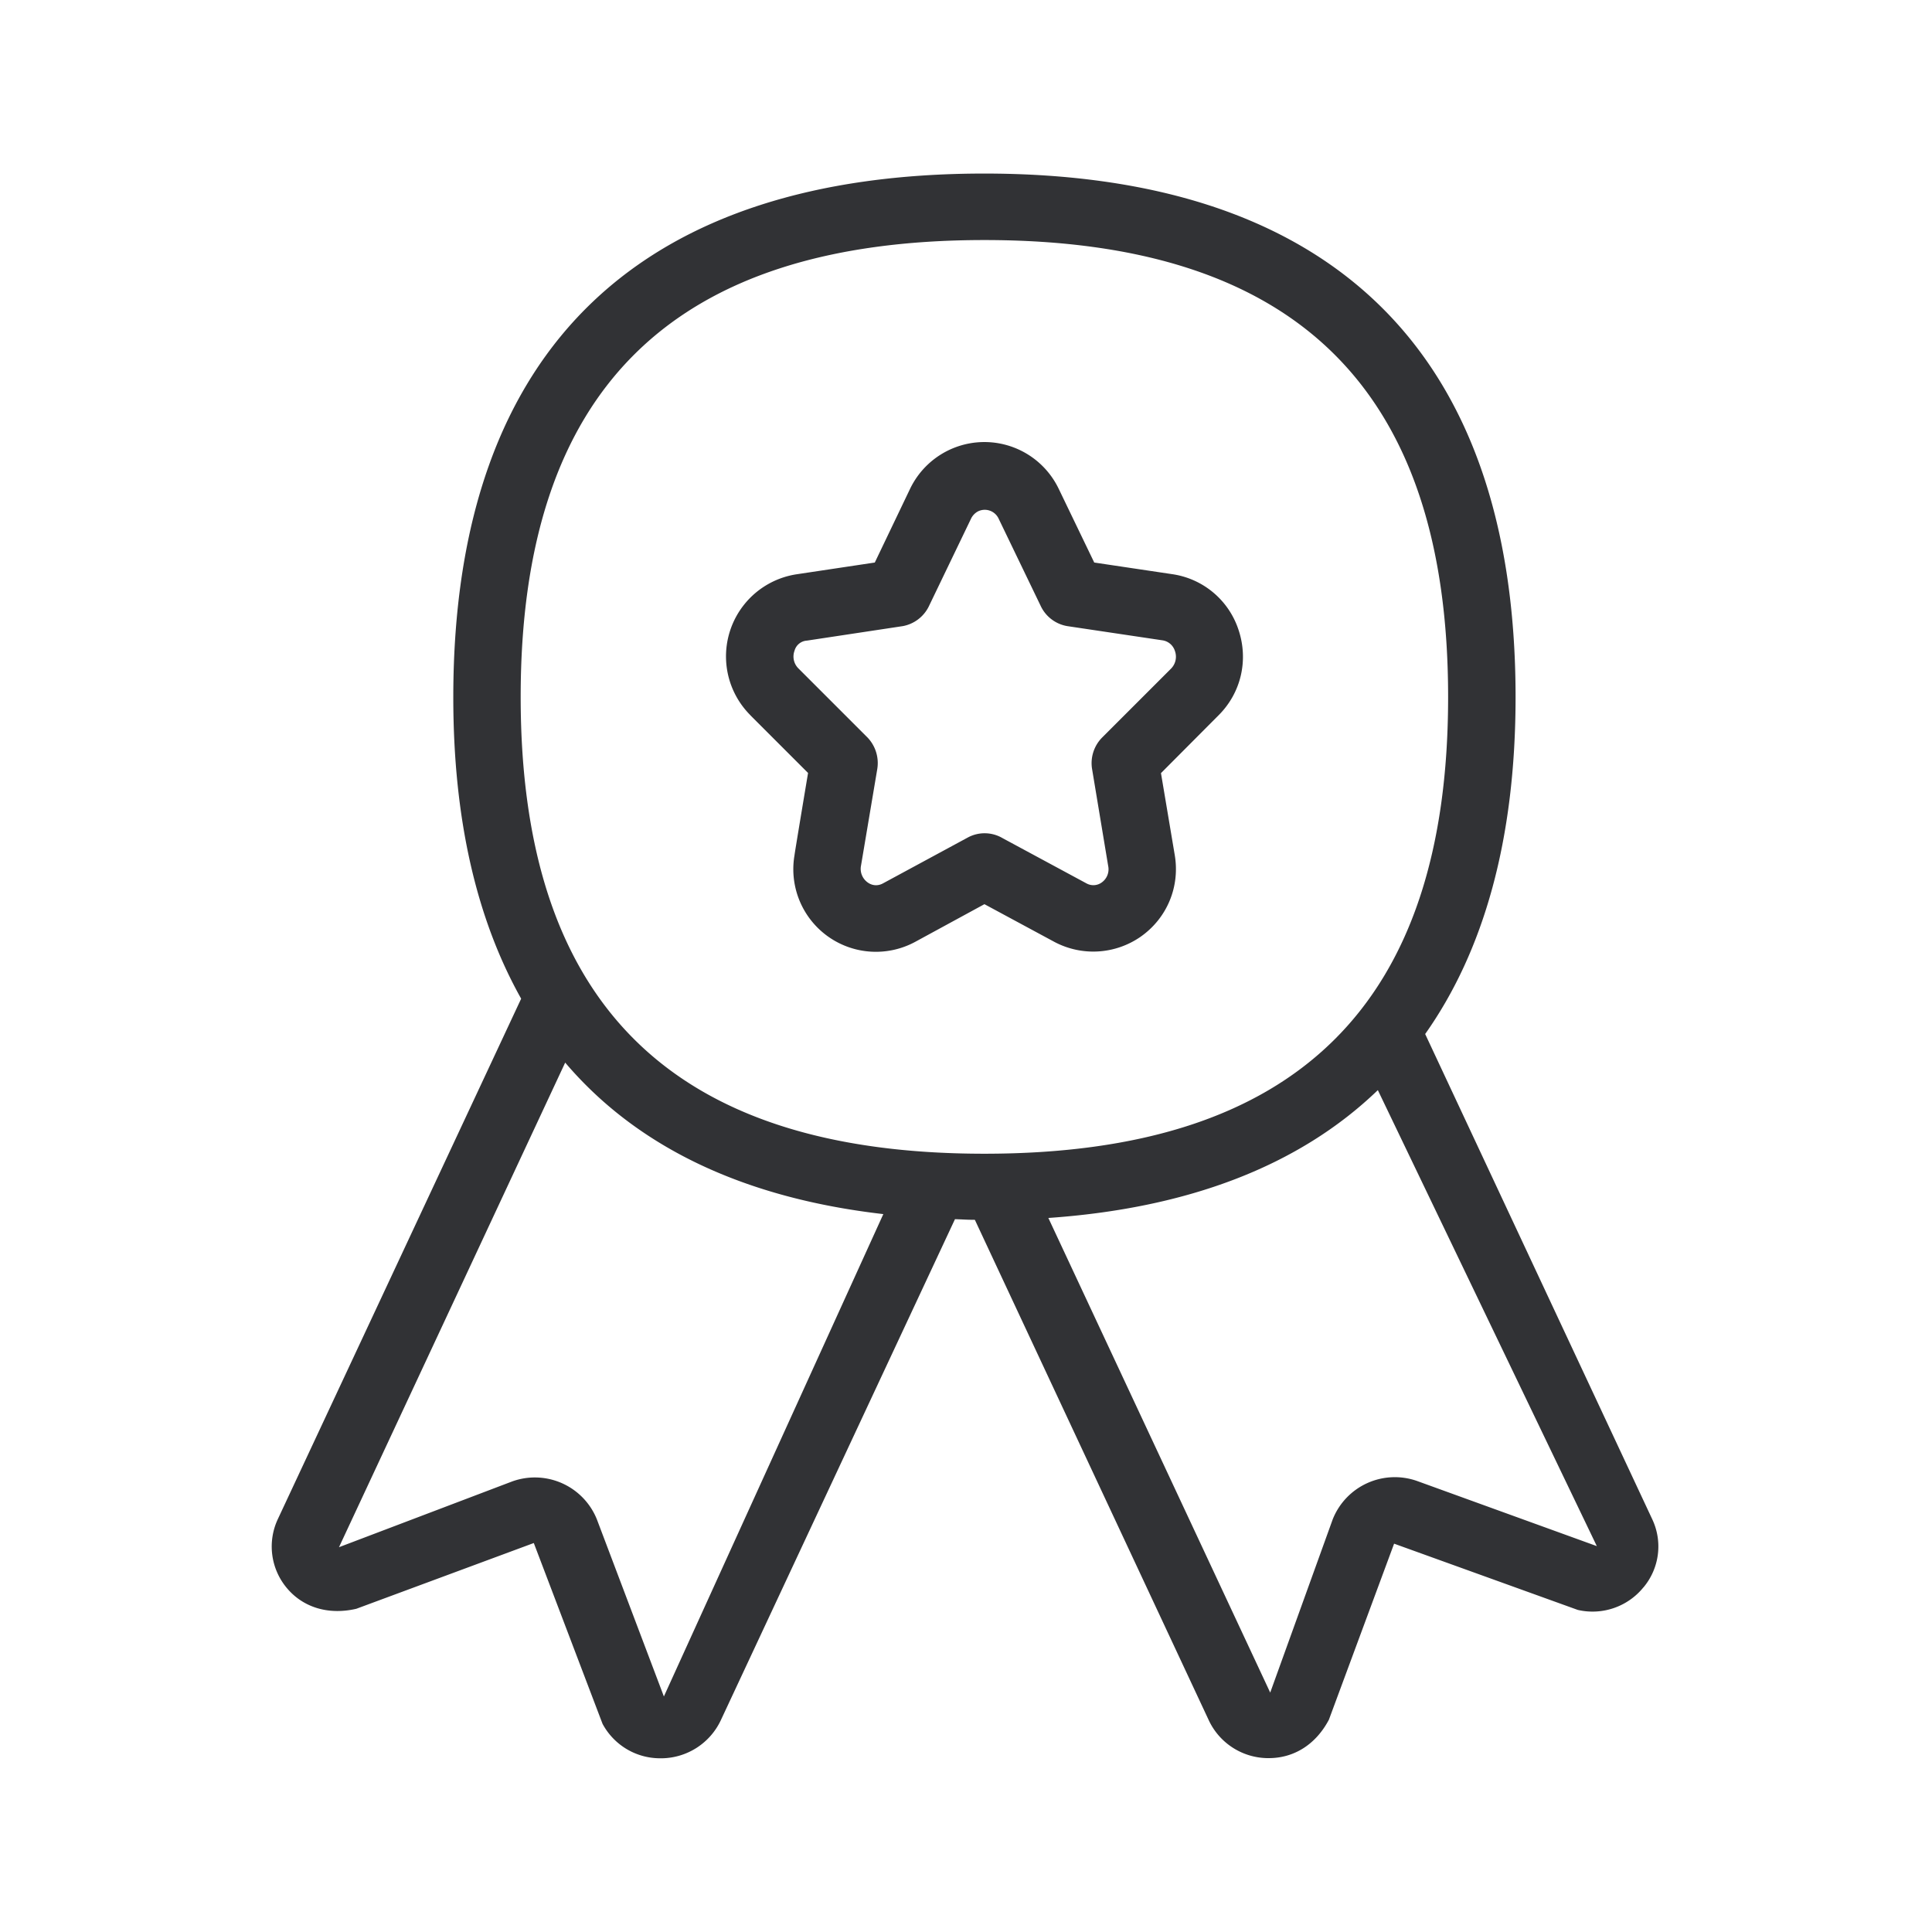 <svg width="24" height="24" fill="none" xmlns="http://www.w3.org/2000/svg"><path fill-rule="evenodd" clip-rule="evenodd" d="M20.415 19.72a.791.791 0 0 0 .11-.847l-2.821-6.028c.728-1.03 1.123-2.417 1.123-4.185 0-4.428-2.431-6.504-6.6-6.504-4.168 0-6.596 2.073-6.596 6.507 0 1.527.294 2.765.843 3.743l-3.025 6.47a.802.802 0 0 0 .11.846c.198.241.512.345.867.263l2.205-.817.854 2.246c.143.266.42.431.723.428h.022a.823.823 0 0 0 .723-.47l2.91-6.227.08.003c.055.003.11.005.167.005l2.907 6.219c.132.28.412.462.723.468h.022c.306 0 .58-.163.746-.477l.81-2.187 2.282.823c.303.07.62-.039.815-.28ZM12.227 2.982c-3.873 0-5.759 1.857-5.759 5.675 0 3.818 1.883 5.675 5.76 5.675 3.88 0 5.761-1.855 5.761-5.673 0-3.82-1.885-5.677-5.762-5.677Zm-1.254 12.1-2.726 5.992-.832-2.199a.83.83 0 0 0-1.05-.473l-2.154.818 2.81-6.02c.91 1.07 2.249 1.686 3.952 1.882Zm8.862 4.124-2.227-.807a.83.83 0 0 0-1.053.476l-.776 2.151-2.756-5.896c1.726-.12 3.11-.641 4.093-1.588l2.72 5.664ZM9.87 8.083a.208.208 0 0 0 .05.222l.857.857a.46.46 0 0 1 .121.39l-.202 1.2a.207.207 0 0 0 .084.211c.056.04.126.045.188.011l1.056-.571a.44.44 0 0 1 .429.008l1.044.563a.176.176 0 0 0 .188-.011.201.201 0 0 0 .081-.207l-.201-1.21a.453.453 0 0 1 .126-.384l.854-.854a.21.21 0 0 0 .05-.222.191.191 0 0 0-.15-.131l-1.186-.177a.447.447 0 0 1-.333-.255l-.524-1.087a.19.19 0 0 0-.252-.084.203.203 0 0 0-.084.084l-.53 1.101a.451.451 0 0 1-.322.241l-1.19.18a.17.17 0 0 0-.154.125Zm-.549.802.717.717s-.17 1.016-.168 1.02a1.026 1.026 0 0 0 1.499 1.078l.86-.468.868.468a1.03 1.03 0 0 0 1.07-.062c.33-.23.493-.622.426-1.017l-.171-1.017.717-.72c.28-.28.372-.686.246-1.061a1.02 1.02 0 0 0-.82-.69l-.972-.145-.44-.913a1.024 1.024 0 0 0-1.849 0l-.437.913-.972.146a1.032 1.032 0 0 0-.574 1.75Z" fill="#313235"/></svg>